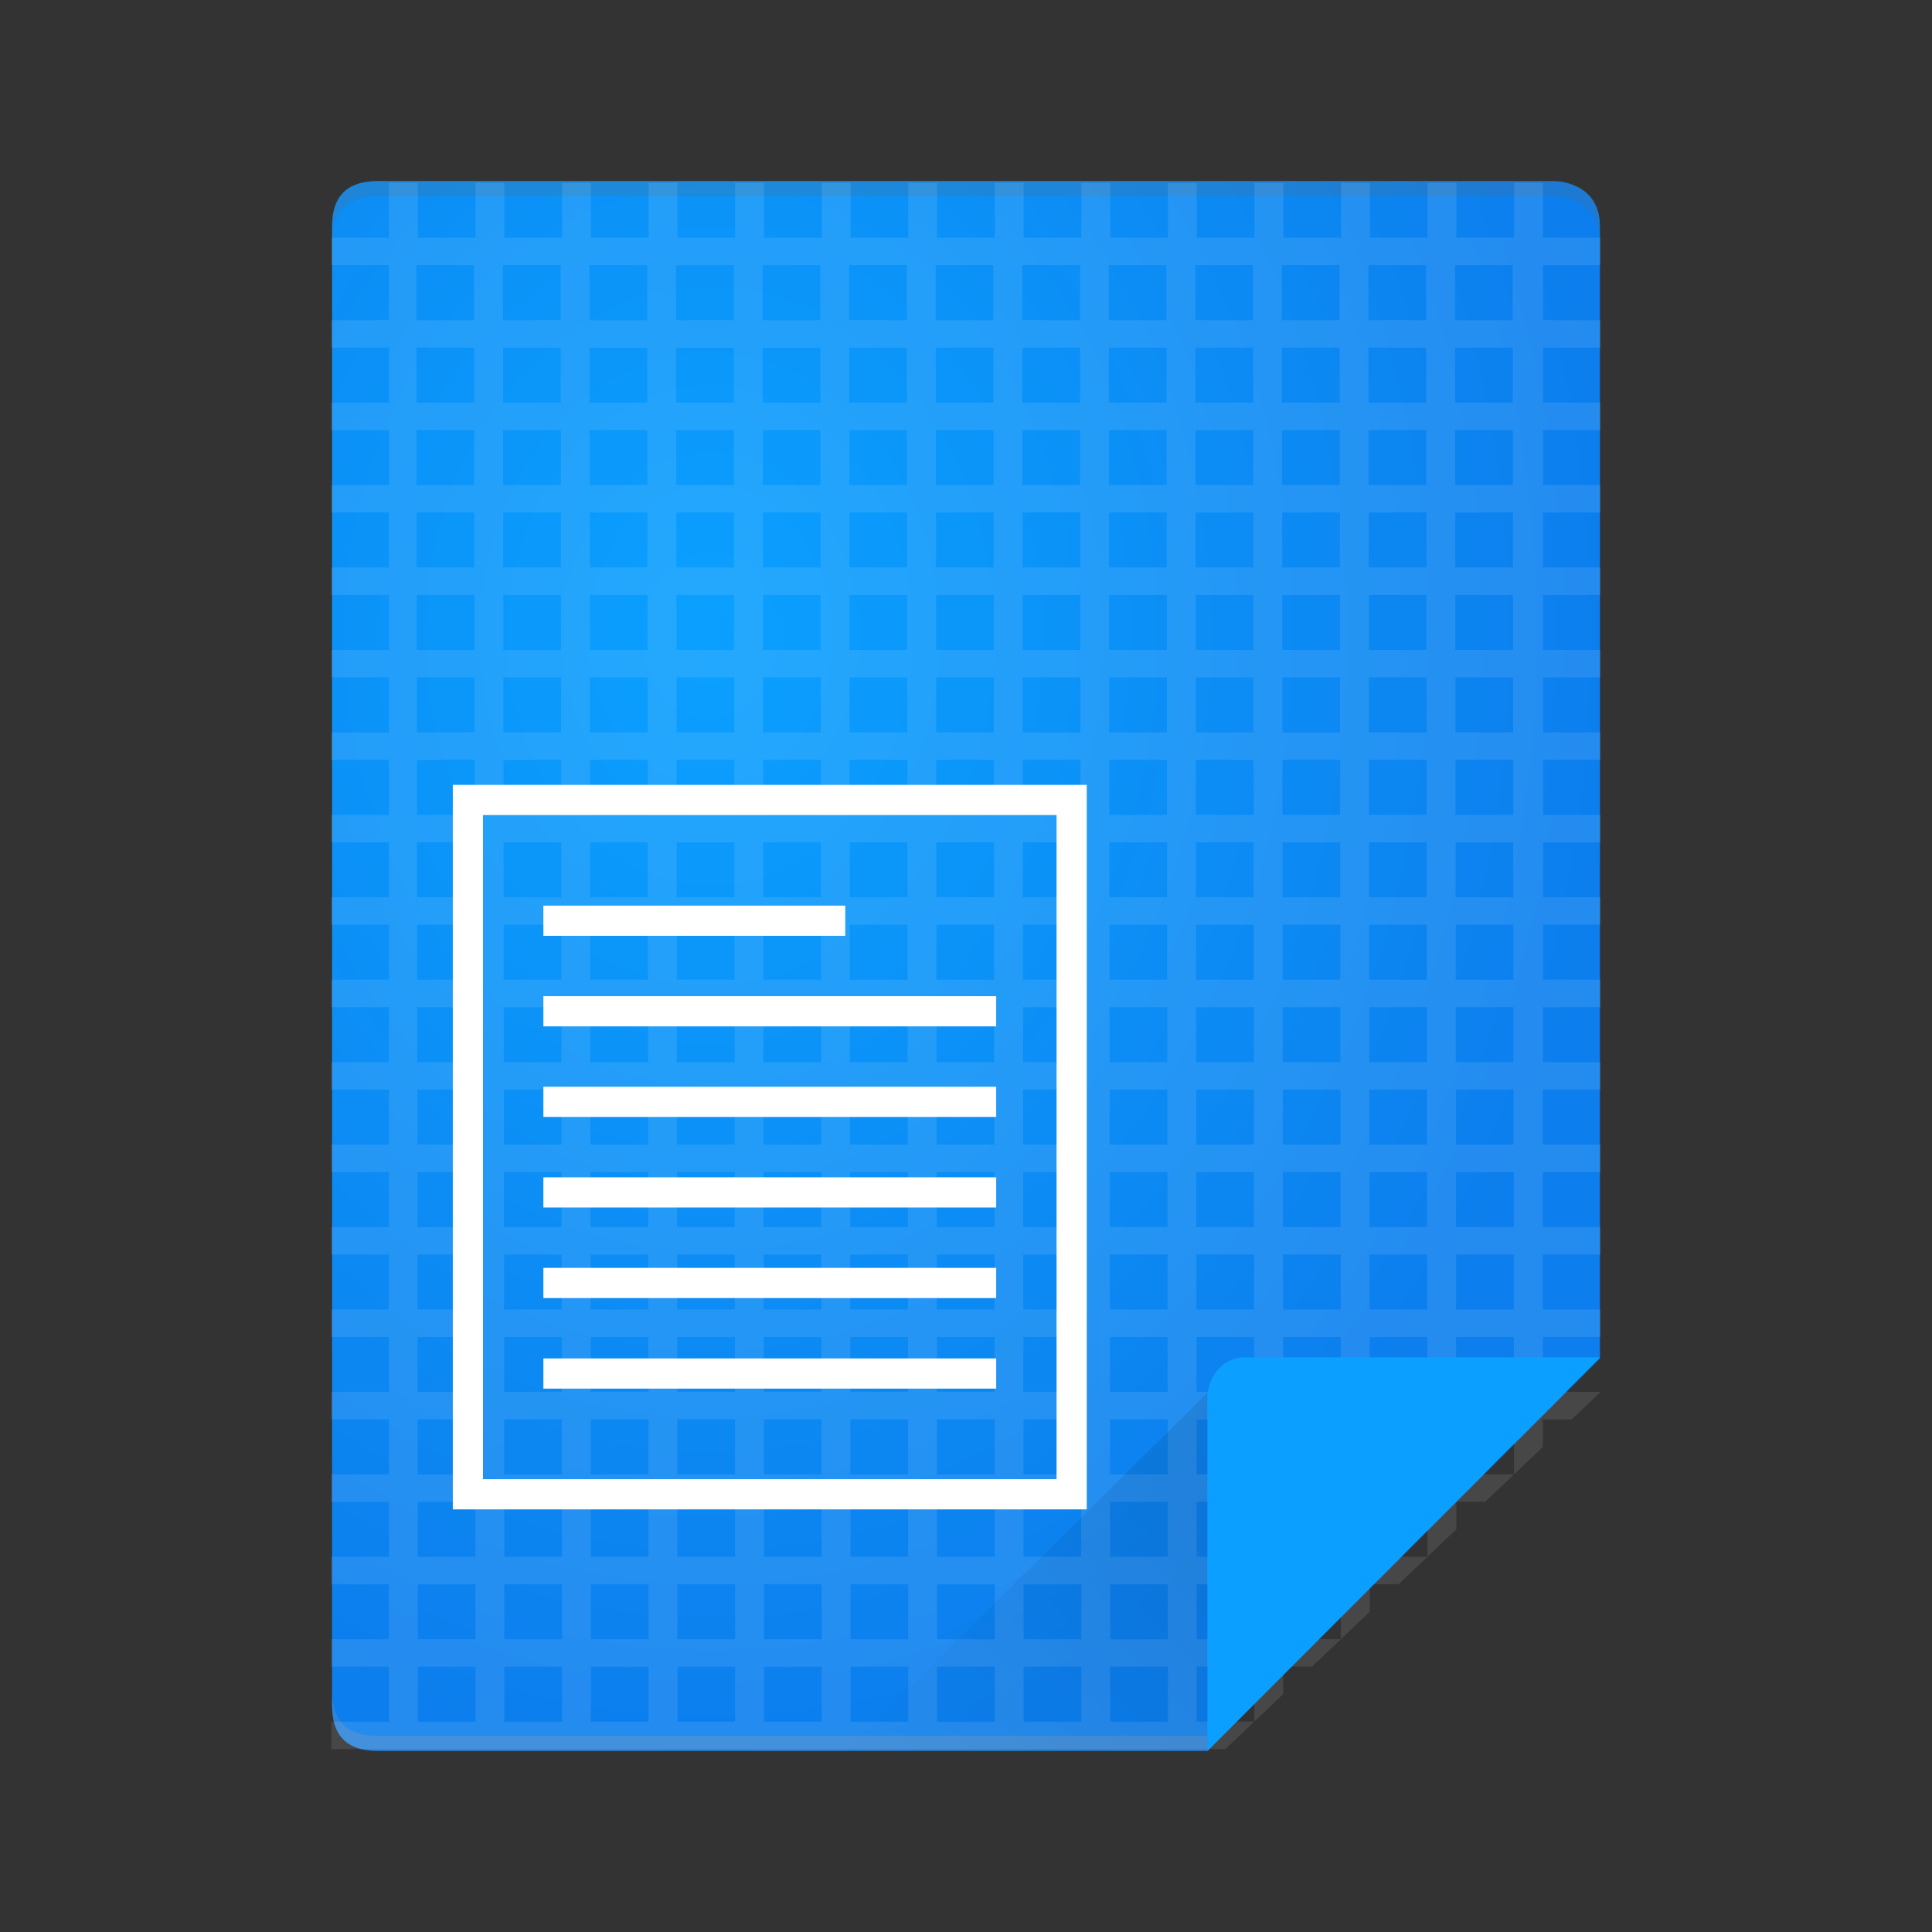 <?xml version="1.0" encoding="UTF-8" standalone="no"?>
<svg
   xmlns:dc="http://purl.org/dc/elements/1.1/"
   xmlns:cc="http://creativecommons.org/ns#"
   xmlns:rdf="http://www.w3.org/1999/02/22-rdf-syntax-ns#"
   xmlns:svg="http://www.w3.org/2000/svg"
   xmlns="http://www.w3.org/2000/svg"
   xmlns:xlink="http://www.w3.org/1999/xlink"
   xmlns:sodipodi="http://sodipodi.sourceforge.net/DTD/sodipodi-0.dtd"
   xmlns:inkscape="http://www.inkscape.org/namespaces/inkscape"
   width="64px"
   height="64px"
   viewBox="0 0 64 64"
   version="1.1"
   id="svg2"
   inkscape:version="0.91 r13725"
   sodipodi:docname="application-msword-template.svg">
  <rect x="0" y="0" width="64" height="64" fill="#333333" stroke="none"/>
  <sodipodi:namedview
     pagecolor="#ffffff"
     bordercolor="#666666"
     borderopacity="1"
     objecttolerance="10"
     gridtolerance="10"
     guidetolerance="10"
     inkscape:pageopacity="0"
     inkscape:pageshadow="2"
     inkscape:window-width="1366"
     inkscape:window-height="700"
     id="namedview17"
     showgrid="false"
     inkscape:zoom="5.6568543"
     inkscape:cx="2.3117708"
     inkscape:cy="19.483406"
     inkscape:window-x="0"
     inkscape:window-y="0"
     inkscape:window-maximized="1"
     inkscape:current-layer="svg2"
     inkscape:snap-global="true" />
  <!-- Generator: Sketch 40.3 (33839) - http://www.bohemiancoding.com/sketch -->
  <title
     id="title4">application-pdf</title>
  <desc
     id="desc6">Created with Sketch.</desc>
  <defs
     id="defs8">
    <linearGradient
       inkscape:collect="always"
       id="linearGradient4174">
      <stop
         style="stop-color:#0ba0ff;stop-opacity:1"
         offset="0"
         id="stop4176" />
      <stop
         style="stop-color:#0c7eed;stop-opacity:1"
         offset="1"
         id="stop4178" />
    </linearGradient>
    <linearGradient
       gradientTransform="matrix(0.706,0,0,0.706,-7.199,61.783)"
       id="SVGID_4_-3"
       gradientUnits="userSpaceOnUse"
       x1="102.643"
       y1="-34.206"
       x2="218.097"
       y2="209.754">
      <stop
         offset="0"
         style="stop-color:#23b6ef;stop-opacity:1"
         id="stop4202-6" />
      <stop
         offset="0.394"
         style="stop-color:#45d3fe;stop-opacity:1"
         id="stop4204-7" />
      <stop
         offset="0.583"
         style="stop-color:#4dd0ff;stop-opacity:1"
         id="stop4206-5" />
      <stop
         offset="0.784"
         style="stop-color:#47d2fd;stop-opacity:1"
         id="stop4208-3" />
      <stop
         offset="1"
         style="stop-color:#2bb2ec;stop-opacity:1"
         id="stop4210-5" />
    </linearGradient>
    <linearGradient
       gradientTransform="matrix(0.706,0,0,0.706,-7.199,61.783)"
       id="SVGID_3_-6"
       gradientUnits="userSpaceOnUse"
       x1="37.136"
       y1="-2.478"
       x2="152.136"
       y2="240.522">
      <stop
         offset="0"
         style="stop-color:#20bcf4;stop-opacity:1"
         id="stop4187-2" />
      <stop
         offset="0.394"
         style="stop-color:#49d3fd;stop-opacity:1"
         id="stop4189-9" />
      <stop
         offset="0.583"
         style="stop-color:#49d6ff;stop-opacity:1"
         id="stop4191-1" />
      <stop
         offset="0.784"
         style="stop-color:#40d4fe;stop-opacity:1"
         id="stop4193-2" />
      <stop
         offset="1"
         style="stop-color:#20b5e8;stop-opacity:1"
         id="stop4195-7" />
    </linearGradient>
    <linearGradient
       id="a-3"
       y1="17"
       x1="40"
       y2="31"
       gradientUnits="userSpaceOnUse"
       x2="54"
       gradientTransform="matrix(0,3.383,-3.424,0,218.191,65.245)">
      <stop
         stop-color="#060606"
         id="stop4172" />
      <stop
         offset="1"
         stop-opacity="0"
         id="stop4174" />
    </linearGradient>
    <radialGradient
       inkscape:collect="always"
       xlink:href="#linearGradient4174"
       id="radialGradient4180"
       cx="95.779"
       cy="163.805"
       fx="95.779"
       fy="163.805"
       r="84"
       gradientTransform="matrix(1.454,0,0,1.785,-45.177,-119.849)"
       gradientUnits="userSpaceOnUse" />
    <linearGradient
       gradientTransform="translate(-48,-332.36)"
       x2="0"
       gradientUnits="userSpaceOnUse"
       y2="336.36"
       y1="392.36"
       id="a">
      <stop
         id="stop4242"
         stop-opacity="0"
         stop-color="#ffffff" />
      <stop
         id="stop4244"
         stop-opacity=".2"
         stop-color="#ffffff"
         offset="1" />
    </linearGradient>
    <linearGradient
       x2="54"
       gradientUnits="userSpaceOnUse"
       y2="31"
       x1="40"
       y1="17"
       id="b"
       gradientTransform="translate(-54.391,7.457)">
      <stop
         id="stop4247"
         stop-color="#060606" />
      <stop
         id="stop4249"
         stop-opacity="0"
         offset="1" />
    </linearGradient>
    <path
       d="m10 61v-58h30l14 14v44h-14z"
       id="c" />
    <linearGradient
       inkscape:collect="always"
       xlink:href="#a-3"
       id="linearGradient4283"
       gradientUnits="userSpaceOnUse"
       gradientTransform="matrix(0,0.846,-0.856,0,54.548,12.311)"
       x1="40"
       y1="17"
       x2="54"
       y2="31" />
    <linearGradient
       y2="31"
       x2="54"
       y1="17"
       x1="40"
       gradientTransform="matrix(0,0.846,-0.856,0,54.548,12.311)"
       gradientUnits="userSpaceOnUse"
       id="linearGradient4418"
       xlink:href="#a-3"
       inkscape:collect="always" />
  </defs>
  <style
     type="text/css"
     id="style4358">
	.st0{fill:#261300;}
	.st1{fill:#FF7C00;}
</style>
  <g
     id="g4272"
     transform="matrix(0.25,0,0,0.25,0,-4.814)">
    <g
       style="fill:none;fill-rule:evenodd;stroke:none;stroke-width:1"
       transform="matrix(1,0,0,-1,0,276)"
       id="Page-1">
      <g
         id="application-pdf">
        <path
           style="fill:url(#radialGradient4180);fill-opacity:1"
           inkscape:connector-curvature="0"
           id="path14361"
           d="m 206,232.746 -156,0 c -4,0 -6,-2 -6,-6 L 44,30.746 c 0,-4 2,-6 6,-6 l 110,0 52,52 0,150 c 0,6 -6,6 -6,6 z" />
        <g
           transform="translate(44,28)"
           id="Group">
          <path
             style="fill:#646464;fill-opacity:0.2"
             inkscape:connector-curvature="0"
             id="Combined-Shape-7"
             d="m 0,198.746 c 0,4 2,6 6,6 l 156,0 c 0,0 6,0 6,-6 l 0,-2 c 0,6 -6,6 -6,6 l -156,0 c -4,0 -6,-2 -6,-6 l 0,2 z" />
          <path
             style="opacity:0.25;fill:#999999"
             inkscape:connector-curvature="0"
             id="path16-5"
             d="m 0,2.746 c 0,-4 2,-6 6,-6 l 110,0 0,2 -110,0 c -4,0 -6,2 -6,6 l 0,-2 z" />
        </g>
      </g>
    </g>
  </g>
  <path
     id="path4258"
     d="m 10.974,57.943 0,-0.91 1.911,0 0,-1.821 -1.911,0 0,-0.91 1.911,0 0,-1.821 -1.911,0 0,-0.91 1.911,0 0,-1.821 -1.911,0 0,-0.91 1.911,0 0,-1.821 -1.911,0 0,-0.91 1.911,0 0,-1.821 -1.911,0 0,-0.91 1.911,0 0,-1.821 -1.911,0 0,-0.91 1.911,0 0,-1.821 -1.911,0 0,-0.91 1.911,0 0,-1.821 -1.911,0 0,-0.91 1.911,0 0,-1.821 -1.911,0 0,-0.91 1.911,0 0,-1.821 -1.911,0 0,-0.91 1.911,0 0,-1.821 -1.911,0 0,-0.91 1.911,0 0,-1.821 -1.911,0 0,-0.91 1.911,0 0,-1.821 -1.911,0 0,-0.91 1.911,0 0,-1.821 -1.911,0 0,-0.91 1.911,0 0,-1.821 -1.911,0 0,-0.91 1.911,0 0,-1.821 -1.911,0 0,-0.91 1.911,0 0,-1.821 -1.911,0 0,-0.91 1.911,0 0,-1.821 -1.911,0 0,-0.91 1.911,0 0,-1.821 0.956,0 0,1.821 1.911,0 0,-1.821 0.956,0 0,1.821 1.911,0 0,-1.821 0.956,0 0,1.821 1.911,0 0,-1.821 0.956,0 0,1.821 1.911,0 0,-1.821 0.956,0 0,1.821 1.911,0 0,-1.821 0.956,0 0,1.821 1.911,0 0,-1.821 0.956,0 0,1.821 1.911,0 0,-1.821 0.956,0 0,1.821 1.911,0 0,-1.821 0.956,0 0,1.821 1.911,0 0,-1.821 0.956,0 0,1.821 1.911,0 0,-1.821 0.956,0 0,1.821 1.911,0 0,-1.821 0.956,0 0,1.821 1.911,0 0,-1.821 0.956,0 0,1.821 1.911,0 0,-1.821 0.956,0 0,1.821 1.911,0 0,0.91 -1.911,0 0,1.821 1.911,0 0,0.91 -1.911,0 0,1.821 1.911,0 0,0.91 -1.911,0 0,1.821 1.911,0 0,0.91 -1.911,0 0,1.821 1.911,0 0,0.91 -1.911,0 0,1.821 1.911,0 0,0.91 -1.911,0 0,1.821 1.911,0 0,0.91 -1.911,0 0,1.821 1.911,0 0,0.91 -1.911,0 0,1.821 1.911,0 0,0.91 -1.911,0 0,1.821 1.911,0 0,0.91 -1.911,0 0,1.821 1.911,0 0,0.91 -1.911,0 0,1.821 1.911,0 0,0.91 -1.911,0 0,1.821 1.911,0 0,0.91 -1.911,0 0,1.821 1.911,0 0,0.91 -1.911,0 0,1.821 1.911,0 -0.956,0.91 -0.956,0 0,0.91 -0.956,0.91 0,-1.821 -1.911,0 0,1.821 1.911,0 -0.956,0.91 -0.956,0 0,0.91 -0.956,0.91 0,-1.821 -1.911,0 0,1.821 1.911,0 -0.956,0.91 -0.956,0 0,0.91 -0.956,0.91 0,-1.821 -1.911,0 0,1.821 1.911,0 -0.956,0.91 -0.956,0 0,0.91 -0.956,0.91 0,-1.821 -1.911,0 0,1.821 1.911,0 -0.956,0.91 -27.717,0 z m 2.867,-0.91 1.911,0 0,-1.821 -1.911,0 z m 2.867,0 1.911,0 0,-1.821 -1.911,0 z m 2.867,0 1.911,0 0,-1.821 -1.911,0 z m 2.867,0 1.911,0 0,-1.821 -1.911,0 z m 2.867,0 1.911,0 0,-1.821 -1.911,0 z m 2.867,0 1.911,0 0,-1.821 -1.911,0 z m 2.867,0 1.911,0 0,-1.821 -1.911,0 z m 2.867,0 1.911,0 0,-1.821 -1.911,0 z m 2.867,0 1.911,0 0,-1.821 -1.911,0 z m -22.938,-2.731 1.911,0 0,-1.821 -1.911,0 z m 2.867,0 1.911,0 0,-1.821 -1.911,0 z m 2.867,0 1.911,0 0,-1.821 -1.911,0 z m 2.867,0 1.911,0 0,-1.821 -1.911,0 z m 2.867,0 1.911,0 0,-1.821 -1.911,0 z m 2.867,0 1.911,0 0,-1.821 -1.911,0 z m 2.867,0 1.911,0 0,-1.821 -1.911,0 z m 2.867,0 1.911,0 0,-1.821 -1.911,0 z m 2.867,0 1.911,0 0,-1.821 -1.911,0 z m 2.867,0 1.911,0 0,-1.821 -1.911,0 z m -25.805,-2.731 1.911,0 0,-1.821 -1.911,0 z m 2.867,0 1.911,0 0,-1.821 -1.911,0 z m 2.867,0 1.911,0 0,-1.821 -1.911,0 z m 2.867,0 1.911,0 0,-1.821 -1.911,0 z m 2.867,0 1.911,0 0,-1.821 -1.911,0 z m 2.867,0 1.911,0 0,-1.821 -1.911,0 z m 2.867,0 1.911,0 0,-1.821 -1.911,0 z m 2.867,0 1.911,0 0,-1.821 -1.911,0 z m 2.867,0 1.911,0 0,-1.821 -1.911,0 z m 2.867,0 1.911,0 0,-1.821 -1.911,0 z m 2.867,0 1.911,0 0,-1.821 -1.911,0 z m -28.672,-2.731 1.911,0 0,-1.821 -1.911,0 z m 2.867,0 1.911,0 0,-1.821 -1.911,0 z m 2.867,0 1.911,0 0,-1.821 -1.911,0 z m 2.867,0 1.911,0 0,-1.821 -1.911,0 z m 2.867,0 1.911,0 0,-1.821 -1.911,0 z m 2.867,0 1.911,0 0,-1.821 -1.911,0 z m 2.867,0 1.911,0 0,-1.821 -1.911,0 z m 2.867,0 1.911,0 0,-1.821 -1.911,0 z m 2.867,0 1.911,0 0,-1.821 -1.911,0 z m 2.867,0 1.911,0 0,-1.821 -1.911,0 z m 2.867,0 1.911,0 0,-1.821 -1.911,0 z m 2.867,0 1.911,0 0,-1.821 -1.911,0 z m -31.539,-2.731 1.911,0 0,-1.821 -1.911,0 z m 2.867,0 1.911,0 0,-1.821 -1.911,0 z m 2.867,0 1.911,0 0,-1.821 -1.911,0 z m 2.867,0 1.911,0 0,-1.821 -1.911,0 z m 2.867,0 1.911,0 0,-1.821 -1.911,0 z m 2.867,0 1.911,0 0,-1.821 -1.911,0 z m 2.867,0 1.911,0 0,-1.821 -1.911,0 z m 2.867,0 1.911,0 0,-1.821 -1.911,0 z m 2.867,0 1.911,0 0,-1.821 -1.911,0 z m 2.867,0 1.911,0 0,-1.821 -1.911,0 z m 2.867,0 1.911,0 0,-1.821 -1.911,0 z m 2.867,0 1.911,0 0,-1.821 -1.911,0 z m 2.867,0 1.911,0 0,-1.821 -1.911,0 z m -34.407,-2.731 1.911,0 0,-1.821 -1.911,0 z m 2.867,0 1.911,0 0,-1.821 -1.911,0 z m 2.867,0 1.911,0 0,-1.821 -1.911,0 z m 2.867,0 1.911,0 0,-1.821 -1.911,0 z m 2.867,0 1.911,0 0,-1.821 -1.911,0 z m 2.867,0 1.911,0 0,-1.821 -1.911,0 z m 2.867,0 1.911,0 0,-1.821 -1.911,0 z m 2.867,0 1.911,0 0,-1.821 -1.911,0 z m 2.867,0 1.911,0 0,-1.821 -1.911,0 z m 2.867,0 1.911,0 0,-1.821 -1.911,0 z m 2.867,0 1.911,0 0,-1.821 -1.911,0 z m 2.867,0 1.911,0 0,-1.821 -1.911,0 z m 2.867,0 1.911,0 0,-1.821 -1.911,0 z m -34.407,-2.731 1.911,0 0,-1.821 -1.911,0 z m 2.867,0 1.911,0 0,-1.821 -1.911,0 z m 2.867,0 1.911,0 0,-1.821 -1.911,0 z m 2.867,0 1.911,0 0,-1.821 -1.911,0 z m 2.867,0 1.911,0 0,-1.821 -1.911,0 z m 2.867,0 1.911,0 0,-1.821 -1.911,0 z m 2.867,0 1.911,0 0,-1.821 -1.911,0 z m 2.867,0 1.911,0 0,-1.821 -1.911,0 z m 2.867,0 1.911,0 0,-1.821 -1.911,0 z m 2.867,0 1.911,0 0,-1.821 -1.911,0 z m 2.867,0 1.911,0 0,-1.821 -1.911,0 z m 2.867,0 1.911,0 0,-1.821 -1.911,0 z m 2.867,0 1.911,0 0,-1.821 -1.911,0 z m -34.407,-2.731 1.911,0 0,-1.821 -1.911,0 z m 2.867,0 1.911,0 0,-1.821 -1.911,0 z m 2.867,0 1.911,0 0,-1.821 -1.911,0 z m 2.867,0 1.911,0 0,-1.821 -1.911,0 z m 2.867,0 1.911,0 0,-1.821 -1.911,0 z m 2.867,0 1.911,0 0,-1.821 -1.911,0 z m 2.867,0 1.911,0 0,-1.821 -1.911,0 z m 2.867,0 1.911,0 0,-1.821 -1.911,0 z m 2.867,0 1.911,0 0,-1.821 -1.911,0 z m 2.867,0 1.911,0 0,-1.821 -1.911,0 z m 2.867,0 1.911,0 0,-1.821 -1.911,0 z m 2.867,0 1.911,0 0,-1.821 -1.911,0 z m 2.867,0 1.911,0 0,-1.821 -1.911,0 z m -34.407,-2.731 1.911,0 0,-1.821 -1.911,0 z m 2.867,0 1.911,0 0,-1.821 -1.911,0 z m 2.867,0 1.911,0 0,-1.821 -1.911,0 z m 2.867,0 1.911,0 0,-1.821 -1.911,0 z m 2.867,0 1.911,0 0,-1.821 -1.911,0 z m 2.867,0 1.911,0 0,-1.821 -1.911,0 z m 2.867,0 1.911,0 0,-1.821 -1.911,0 z m 2.867,0 1.911,0 0,-1.821 -1.911,0 z m 2.867,0 1.911,0 0,-1.821 -1.911,0 z m 2.867,0 1.911,0 0,-1.821 -1.911,0 z m 2.867,0 1.911,0 0,-1.821 -1.911,0 z m 2.867,0 1.911,0 0,-1.821 -1.911,0 z m 2.867,0 1.911,0 0,-1.821 -1.911,0 z m -34.407,-2.731 1.911,0 0,-1.821 -1.911,0 z m 2.867,0 1.911,0 0,-1.821 -1.911,0 z m 2.867,0 1.911,0 0,-1.821 -1.911,0 z m 2.867,0 1.911,0 0,-1.821 -1.911,0 z m 2.867,0 1.911,0 0,-1.821 -1.911,0 z m 2.867,0 1.911,0 0,-1.821 -1.911,0 z m 2.867,0 1.911,0 0,-1.821 -1.911,0 z m 2.867,0 1.911,0 0,-1.821 -1.911,0 z m 2.867,0 1.911,0 0,-1.821 -1.911,0 z m 2.867,0 1.911,0 0,-1.821 -1.911,0 z m 2.867,0 1.911,0 0,-1.821 -1.911,0 z m 2.867,0 1.911,0 0,-1.821 -1.911,0 z m 2.867,0 1.911,0 0,-1.821 -1.911,0 z m -34.407,-2.731 1.911,0 0,-1.821 -1.911,0 z m 2.867,0 1.911,0 0,-1.821 -1.911,0 z m 2.867,0 1.911,0 0,-1.821 -1.911,0 z m 2.867,0 1.911,0 0,-1.821 -1.911,0 z m 2.867,0 1.911,0 0,-1.821 -1.911,0 z m 2.867,0 1.911,0 0,-1.821 -1.911,0 z m 2.867,0 1.911,0 0,-1.821 -1.911,0 z m 2.867,0 1.911,0 0,-1.821 -1.911,0 z m 2.867,0 1.911,0 0,-1.821 -1.911,0 z m 2.867,0 1.911,0 0,-1.821 -1.911,0 z m 2.867,0 1.911,0 0,-1.821 -1.911,0 z m 2.867,0 1.911,0 0,-1.821 -1.911,0 z m 2.867,0 1.911,0 0,-1.821 -1.911,0 z m -34.407,-2.731 1.911,0 0,-1.821 -1.911,0 z m 2.867,0 1.911,0 0,-1.821 -1.911,0 z m 2.867,0 1.911,0 0,-1.821 -1.911,0 0,0.91 z m 2.867,0 1.911,0 0,-1.821 -1.911,0 0,0.91 z m 2.867,0 1.911,0 0,-1.821 -1.911,0 0,0.91 z m 2.867,0 1.911,0 0,-1.821 -1.911,0 0,0.91 z m 2.867,0 1.911,0 0,-1.821 -1.911,0 0,0.91 z m 2.867,0 1.911,0 0,-1.821 -1.911,0 0,0.91 z m 2.867,0 1.911,0 0,-1.821 -1.911,0 0,0.91 z m 2.867,0 1.911,0 0,-1.821 -1.911,0 0,0.91 z m 2.867,0 1.911,0 0,-1.821 -1.911,0 0,0.91 z m 2.867,0 1.911,0 0,-1.821 -1.911,0 0,0.91 z m 2.867,0 1.911,0 0,-1.821 -1.911,0 z m -34.407,-2.731 1.911,0 0,-1.821 -1.911,0 z m 2.867,0 1.911,0 0,-1.821 -1.911,0 z m 2.867,0 1.911,0 0,-1.821 -1.911,0 z m 2.867,0 1.911,0 0,-1.821 -1.911,0 0,0.91 z m 2.867,0 1.911,0 0,-1.821 -1.911,0 0,0.91 z m 2.867,0 1.911,0 0,-1.821 -1.911,0 0,0.91 z m 2.867,0 1.911,0 0,-1.821 -1.911,0 0,0.91 z m 2.867,0 1.911,0 0,-1.821 -1.911,0 0,0.91 z m 2.867,0 1.911,0 0,-1.821 -1.911,0 0,0.91 z m 2.867,0 1.911,0 0,-1.821 -1.911,0 0,0.91 z m 2.867,0 1.911,0 0,-1.821 -1.911,0 0,0.91 z m 2.867,0 1.911,0 0,-1.821 -1.911,0 0,0.91 z m 2.867,0 1.911,0 0,-1.821 -1.911,0 0,0.91 z m -34.407,-2.731 1.911,0 0,-1.821 -1.911,0 z m 2.867,0 1.911,0 0,-1.821 -1.911,0 z m 2.867,0 1.911,0 0,-1.821 -1.911,0 z m 2.867,0 1.911,0 0,-1.821 -1.911,0 z m 2.867,0 1.911,0 0,-1.821 -1.911,0 z m 2.867,0 1.911,0 0,-1.821 -1.911,0 z m 2.867,0 1.911,0 0,-1.821 -1.911,0 z m 2.867,0 1.911,0 0,-1.821 -1.911,0 z m 2.867,0 1.911,0 0,-1.821 -1.911,0 z m 2.867,0 1.911,0 0,-1.821 -1.911,0 z m 2.867,0 1.911,0 0,-1.821 -1.911,0 z m 2.867,0 1.911,0 0,-1.821 -1.911,0 z m 2.867,0 1.911,0 0,-1.821 -1.911,0 z m -34.407,-2.731 1.911,0 0,-1.821 -1.911,0 z m 2.867,0 1.911,0 0,-1.821 -1.911,0 z m 2.867,0 1.911,0 0,-1.821 -1.911,0 z m 2.867,0 1.911,0 0,-1.821 -1.911,0 z m 2.867,0 1.911,0 0,-1.821 -1.911,0 z m 2.867,0 1.911,0 0,-1.821 -1.911,0 z m 2.867,0 1.911,0 0,-1.821 -1.911,0 z m 2.867,0 1.911,0 0,-1.821 -1.911,0 z m 2.867,0 1.911,0 0,-1.821 -1.911,0 z m 2.867,0 1.911,0 0,-1.821 -1.911,0 z m 2.867,0 1.911,0 0,-1.821 -1.911,0 z m 2.867,0 1.911,0 0,-1.821 -1.911,0 z m 2.867,0 1.911,0 0,-1.821 -1.911,0 z m -34.407,-2.731 1.911,0 0,-1.821 -1.911,0 z m 2.867,0 1.911,0 0,-1.821 -1.911,0 z m 2.867,0 1.911,0 0,-1.821 -1.911,0 z m 2.867,0 1.911,0 0,-1.821 -1.911,0 z m 2.867,0 1.911,0 0,-1.821 -1.911,0 z m 2.867,0 1.911,0 0,-1.821 -1.911,0 z m 2.867,0 1.911,0 0,-1.821 -1.911,0 z m 2.867,0 1.911,0 0,-1.821 -1.911,0 z m 2.867,0 1.911,0 0,-1.821 -1.911,0 z m 2.867,0 1.911,0 0,-1.821 -1.911,0 z m 2.867,0 1.911,0 0,-1.821 -1.911,0 0,0.91 z m 2.867,0 1.911,0 0,-1.821 -1.911,0 0,0.91 z m 2.867,0 1.911,0 0,-1.821 -1.911,0 0,0.91 z m -34.407,-2.731 1.911,0 0,-1.821 -1.911,0 z m 2.867,0 1.911,0 0,-1.821 -1.911,0 z m 2.867,0 1.911,0 0,-1.821 -1.911,0 z m 2.867,0 1.911,0 0,-1.821 -1.911,0 z m 2.867,0 1.911,0 0,-1.821 -1.911,0 z m 2.867,0 1.911,0 0,-1.821 -1.911,0 z m 2.867,0 1.911,0 0,-1.821 -1.911,0 z m 2.867,0 1.911,0 0,-1.821 -1.911,0 z m 2.867,0 1.911,0 0,-1.821 -1.911,0 z m 2.867,0 1.911,0 0,-1.821 -1.911,0 z m 2.867,0 1.911,0 0,-1.821 -1.911,0 z m 2.867,0 1.911,0 0,-1.821 -1.911,0 z m 2.867,0 1.911,0 0,-1.821 -1.911,0 z m -34.407,-2.731 1.911,0 0,-1.821 -1.911,0 z m 2.867,0 1.911,0 0,-1.821 -1.911,0 z m 2.867,0 1.911,0 0,-1.821 -1.911,0 z m 2.867,0 1.911,0 0,-1.821 -1.911,0 z m 2.867,0 1.911,0 0,-1.821 -1.911,0 z m 2.867,0 1.911,0 0,-1.821 -1.911,0 z m 2.867,0 1.911,0 0,-1.821 -1.911,0 z m 2.867,0 1.911,0 0,-1.821 -1.911,0 z m 2.867,0 1.911,0 0,-1.821 -1.911,0 z m 2.867,0 1.911,0 0,-1.821 -1.911,0 z m 2.867,0 1.911,0 0,-1.821 -1.911,0 z m 2.867,0 1.911,0 0,-1.821 -1.911,0 z m 2.867,0 1.911,0 0,-1.821 -1.911,0 z"
     inkscape:connector-curvature="0"
     style="color:#000000;opacity:0.1;color-interpolation:sRGB;color-interpolation-filters:linearRGB;fill:#ffffff;color-rendering:auto;image-rendering:auto;shape-rendering:auto;text-rendering:auto" />
  <path
     style="opacity:0.1;fill:url(#linearGradient4283);fill-rule:evenodd"
     id="path4198-2"
     d="M 39.994,46.145 28.008,57.987 l 11.986,0 z"
     inkscape:connector-curvature="0" />
  <path
     style="opacity:1;fill:#0ba0ff;fill-opacity:1;fill-rule:evenodd;stroke:none;stroke-width:1"
     inkscape:connector-curvature="0"
     id="path19-9"
     d="M 41.239,44.963 C 40.503,44.963 40,45.597 40,46.333 L 40,58 53,44.963 l -11.761,0 z" />
  <style
     id="style4358-2"
     type="text/css">
	.st0{fill:#261300;}
	.st1{fill:#FF7C00;}
</style>
  <polygon
     transform="translate(-6,4)"
     style="fill:none;stroke:#ffffff"
     id="Rectangle-28"
     points="21.5,45.5 21.5,22.5 41.5,22.5 41.5,45.5 " />
  <path
     inkscape:connector-curvature="0"
     style="stroke:#ffffff"
     d="m 18,30.5 10,0"
     id="Path-25" />
  <path
     inkscape:connector-curvature="0"
     style="stroke:#ffffff"
     d="m 18,36.5 15,0"
     id="path18" />
  <path
     inkscape:connector-curvature="0"
     style="stroke:#ffffff"
     d="m 18,33.5 15,0"
     id="path20" />
  <path
     inkscape:connector-curvature="0"
     style="stroke:#ffffff"
     d="m 18,39.5 15,0"
     id="path22" />
  <path
     inkscape:connector-curvature="0"
     style="stroke:#ffffff"
     d="m 18,42.5 15,0"
     id="path24" />
  <path
     inkscape:connector-curvature="0"
     style="stroke:#ffffff"
     d="m 18,45.5 15,0"
     id="path26" />
</svg>
